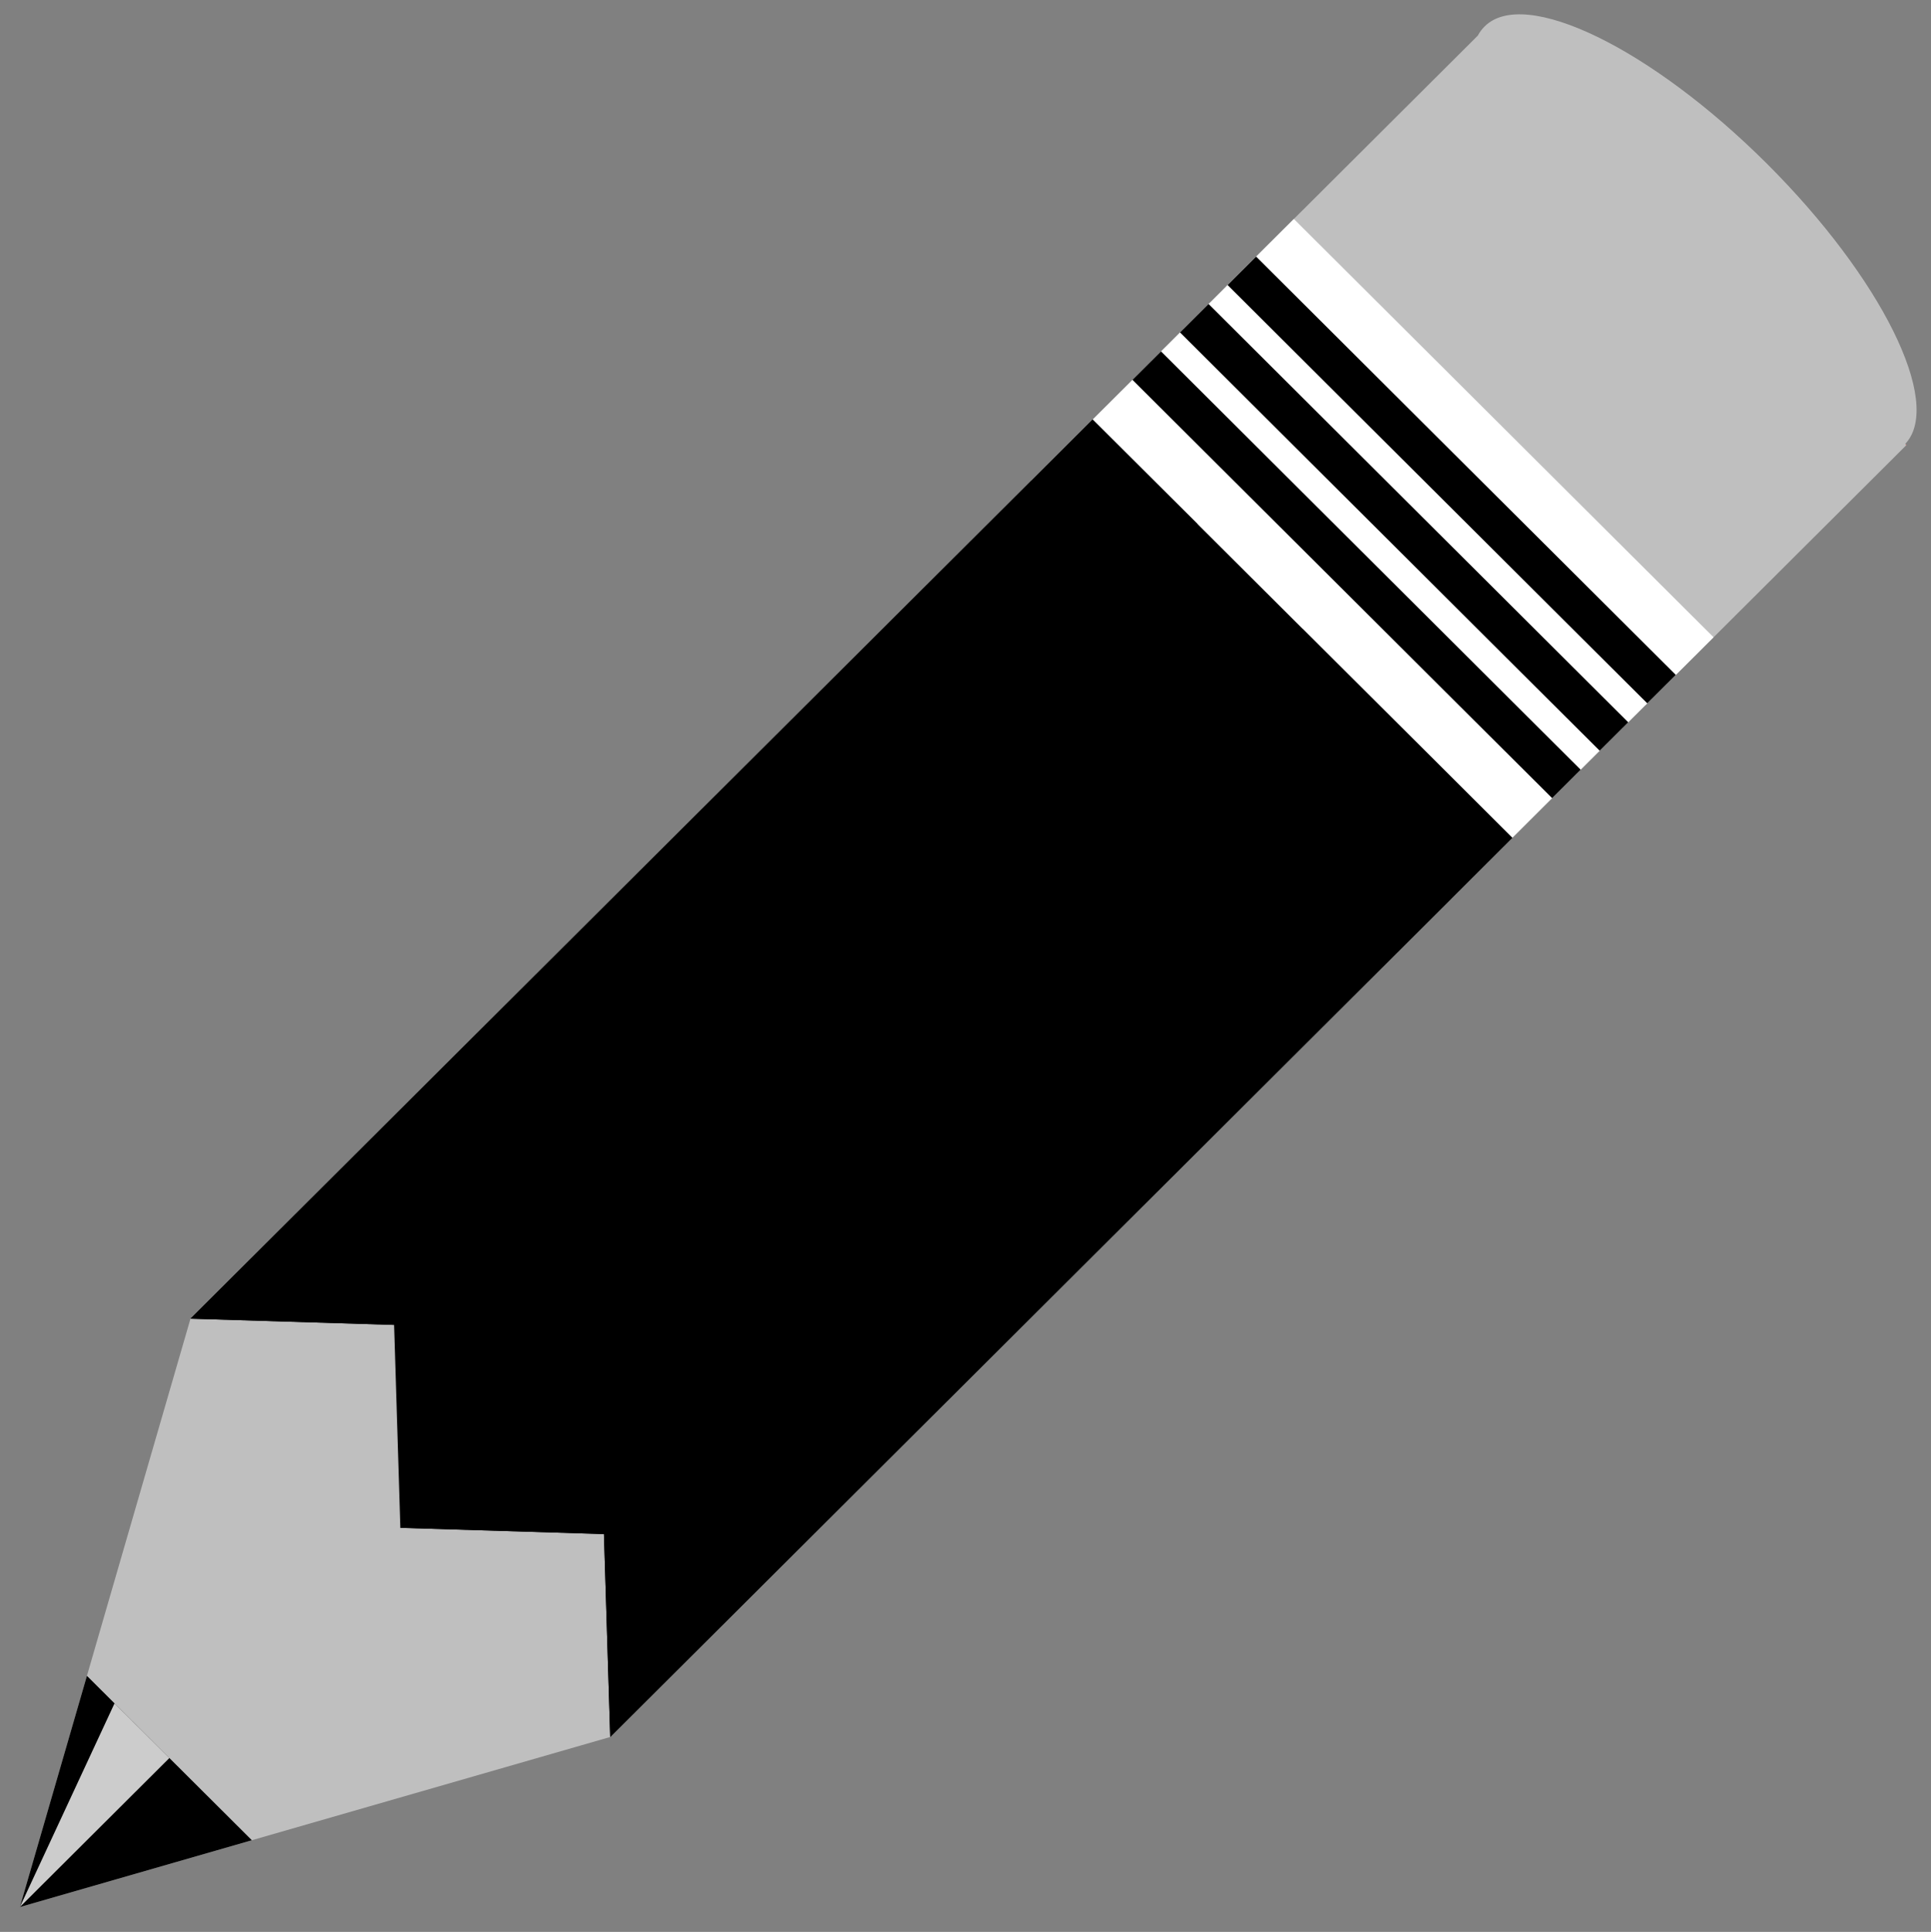 <?xml version="1.0"?><svg width="388.742" height="388.875" xmlns="http://www.w3.org/2000/svg" xmlns:xlink="http://www.w3.org/1999/xlink">
 <rect width="100%" height="100%" fill="#808080" stroke="none"/>
 <title>pencil</title>
 <defs>
  <linearGradient id="linearGradient3401">
   <stop id="stop3403" offset="0" stop-color="#ff9191"/>
   <stop id="stop3405" offset="1" stop-color="#ff9191"/>
  </linearGradient>
  <linearGradient id="linearGradient3316">
   <stop offset="0" id="stop3318" stop-color="#ffffff"/>
   <stop offset="1" id="stop3320" stop-opacity="0" stop-color="#ffffff"/>
  </linearGradient>
  <linearGradient id="linearGradient3706">
   <stop offset="0" id="stop3708" stop-opacity="0.827" stop-color="#ffffff"/>
   <stop offset="1" id="stop3710" stop-opacity="0" stop-color="#ffffff"/>
  </linearGradient>
  <linearGradient id="linearGradient4497">
   <stop offset="0" id="stop4499" stop-color="#ffae2c"/>
   <stop offset="1" id="stop4501" stop-color="#ff9e00"/>
  </linearGradient>
  <linearGradient id="linearGradient4254">
   <stop offset="0" id="stop4256" stop-color="#ff9191"/>
   <stop offset="1" id="stop4258" stop-color="#b55858"/>
  </linearGradient>
  <linearGradient id="linearGradient3800">
   <stop offset="0" id="stop3802" stop-color="#ffffff"/>
   <stop offset="1" id="stop3804" stop-opacity="0" stop-color="#ffffff"/>
  </linearGradient>
  <linearGradient id="linearGradient3707">
   <stop offset="0" id="stop3687" stop-color="#ffffff"/>
   <stop offset="1" id="stop3711" stop-color="#ffdd7c"/>
  </linearGradient>
  <linearGradient id="linearGradient3692">
   <stop offset="0" id="stop3694" stop-color="#ff9e00"/>
   <stop id="stop3705" offset="0.5" stop-color="#ffffff"/>
   <stop offset="1" id="stop3696" stop-color="#ff9e00"/>
  </linearGradient>
  <linearGradient xlink:href="#linearGradient3800" id="linearGradient3806" x1="167.156" y1="298.179" x2="167.156" y2="311.577" gradientUnits="userSpaceOnUse"/>
  <linearGradient xlink:href="#linearGradient4254" id="linearGradient4260" x1="148.703" y1="318.687" x2="185.484" y2="318.687" gradientUnits="userSpaceOnUse"/>
  <linearGradient xlink:href="#linearGradient4254" id="linearGradient4396" gradientUnits="userSpaceOnUse" x1="148.703" y1="318.687" x2="185.484" y2="318.687" gradientTransform="matrix(1,0,0,-1,0,1052.362)"/>
  <linearGradient xlink:href="#linearGradient4254" id="linearGradient4399" gradientUnits="userSpaceOnUse" gradientTransform="translate(0,-1.7382813e-5)" x1="148.703" y1="318.687" x2="185.484" y2="318.687"/>
  <linearGradient xlink:href="#linearGradient4254" id="linearGradient4465" gradientUnits="userSpaceOnUse" x1="148.703" y1="318.687" x2="185.484" y2="318.687"/>
  <linearGradient xlink:href="#linearGradient4254" id="linearGradient4481" gradientUnits="userSpaceOnUse" x1="148.703" y1="318.687" x2="185.484" y2="318.687" gradientTransform="matrix(0.65,0,0,0.65,239.123,164.452)"/>
  <linearGradient xlink:href="#linearGradient3707" id="linearGradient4495" x1="335.914" y1="425.205" x2="359.77" y2="425.205" gradientUnits="userSpaceOnUse"/>
  <linearGradient xlink:href="#linearGradient4497" id="linearGradient4503" x1="335.917" y1="414.394" x2="359.76" y2="414.394" gradientUnits="userSpaceOnUse"/>
  <linearGradient xlink:href="#linearGradient4254" id="linearGradient4569" gradientUnits="userSpaceOnUse" gradientTransform="matrix(0.65,0,0,0.65,239.123,164.452)" x1="148.703" y1="318.687" x2="185.484" y2="318.687"/>
  <linearGradient xlink:href="#linearGradient4254" id="linearGradient4590" gradientUnits="userSpaceOnUse" gradientTransform="matrix(0.65,0,0,0.65,239.123,164.452)" x1="148.703" y1="318.687" x2="185.484" y2="318.687"/>
  <linearGradient xlink:href="#linearGradient3707" id="linearGradient4592" gradientUnits="userSpaceOnUse" x1="335.914" y1="425.205" x2="359.77" y2="425.205"/>
  <linearGradient xlink:href="#linearGradient4497" id="linearGradient4594" gradientUnits="userSpaceOnUse" x1="335.917" y1="414.394" x2="359.76" y2="414.394"/>
  <linearGradient xlink:href="#linearGradient3706" id="linearGradient2322" gradientUnits="userSpaceOnUse" x1="335.719" y1="414.359" x2="353.75" y2="414.359" gradientTransform="matrix(3.573,-1.5578977e-3,-1.5578977e-3,3.573,-872.347,-1020.083)"/>
  <linearGradient xlink:href="#linearGradient3707" id="linearGradient2332" gradientUnits="userSpaceOnUse" x1="331.717" y1="437.795" x2="365.748" y2="437.795" gradientTransform="matrix(3.573,-1.5578977e-3,-1.5578977e-3,3.573,-872.347,-1020.083)"/>
  <linearGradient xlink:href="#linearGradient4254" id="linearGradient2339" gradientUnits="userSpaceOnUse" gradientTransform="matrix(3.315,-1.4454678e-3,-1.4454678e-3,3.315,-180.478,-785.117)" x1="148.703" y1="318.687" x2="185.484" y2="318.687"/>
  <linearGradient xlink:href="#linearGradient3316" id="linearGradient3322" x1="349.152" y1="707.902" x2="373.044" y2="707.902" gradientUnits="userSpaceOnUse"/>
  <linearGradient xlink:href="#linearGradient3706" id="linearGradient3326" gradientUnits="userSpaceOnUse" gradientTransform="matrix(3.573,-1.5578977e-3,-1.5578977e-3,3.573,-872.347,-1100.083)" x1="335.719" y1="414.359" x2="353.75" y2="414.359"/>
  <linearGradient xlink:href="#linearGradient3706" id="linearGradient3386" gradientUnits="userSpaceOnUse" gradientTransform="matrix(3.573,1.5578977e-3,-1.5578977e-3,-3.573,-872.347,2152.445)" x1="335.719" y1="414.359" x2="353.75" y2="414.359"/>
  <linearGradient xlink:href="#linearGradient4254" id="linearGradient3393" gradientUnits="userSpaceOnUse" gradientTransform="matrix(3.573,-1.5578977e-3,-1.5578977e-3,3.573,-872.347,-1100.083)" x1="335.719" y1="414.359" x2="353.75" y2="414.359"/>
  <linearGradient xlink:href="#linearGradient4254" id="linearGradient3430" gradientUnits="userSpaceOnUse" gradientTransform="matrix(3.315,-1.4454678e-3,-1.4454678e-3,3.315,-180.478,-785.117)" x1="148.703" y1="318.687" x2="185.484" y2="318.687"/>
  <linearGradient xlink:href="#linearGradient3707" id="linearGradient3432" gradientUnits="userSpaceOnUse" gradientTransform="matrix(3.573,-1.5578977e-3,-1.5578977e-3,3.573,-872.347,-1020.083)" x1="331.717" y1="437.795" x2="365.748" y2="437.795"/>
  <linearGradient xlink:href="#linearGradient3706" id="linearGradient3434" gradientUnits="userSpaceOnUse" gradientTransform="matrix(3.573,-1.5578977e-3,-1.5578977e-3,3.573,-872.347,-1020.083)" x1="335.719" y1="414.359" x2="353.75" y2="414.359"/>
  <linearGradient xlink:href="#linearGradient3316" id="linearGradient3436" gradientUnits="userSpaceOnUse" x1="349.152" y1="707.902" x2="373.044" y2="707.902"/>
  <linearGradient xlink:href="#linearGradient3316" id="linearGradient4267" gradientUnits="userSpaceOnUse" x1="349.152" y1="707.902" x2="373.044" y2="707.902" gradientTransform="translate(15.365,6.293)"/>
  <linearGradient xlink:href="#linearGradient3706" id="linearGradient4270" gradientUnits="userSpaceOnUse" gradientTransform="matrix(3.573,-1.5578977e-3,-1.5578977e-3,3.573,-856.982,-1013.79)" x1="335.719" y1="414.359" x2="353.75" y2="414.359"/>
  <linearGradient xlink:href="#linearGradient3707" id="linearGradient4279" gradientUnits="userSpaceOnUse" gradientTransform="matrix(3.573,-1.5578977e-3,-1.5578977e-3,3.573,-856.982,-1013.79)" x1="331.717" y1="437.795" x2="365.748" y2="437.795"/>
  <linearGradient xlink:href="#linearGradient4254" id="linearGradient4286" gradientUnits="userSpaceOnUse" gradientTransform="matrix(3.315,-1.4454678e-3,-1.4454678e-3,3.315,-165.112,-778.824)" x1="148.703" y1="318.687" x2="185.484" y2="318.687"/>
  <linearGradient xlink:href="#linearGradient4254" id="linearGradient4306" gradientUnits="userSpaceOnUse" gradientTransform="matrix(3.315,-1.4454678e-3,-1.4454678e-3,3.315,-165.112,-778.824)" x1="148.703" y1="318.687" x2="185.484" y2="318.687"/>
  <linearGradient xlink:href="#linearGradient3707" id="linearGradient4308" gradientUnits="userSpaceOnUse" gradientTransform="matrix(3.573,-1.5578977e-3,-1.5578977e-3,3.573,-856.982,-1013.79)" x1="331.717" y1="437.795" x2="365.748" y2="437.795"/>
  <linearGradient xlink:href="#linearGradient3706" id="linearGradient4310" gradientUnits="userSpaceOnUse" gradientTransform="matrix(3.573,-1.5578977e-3,-1.5578977e-3,3.573,-856.982,-1013.79)" x1="335.719" y1="414.359" x2="353.75" y2="414.359"/>
  <linearGradient xlink:href="#linearGradient3706" id="linearGradient4314" gradientUnits="userSpaceOnUse" gradientTransform="matrix(3.573,-1.5578977e-3,-1.5578977e-3,3.573,-856.982,-1013.79)" x1="335.719" y1="414.359" x2="353.75" y2="414.359"/>
  <linearGradient xlink:href="#linearGradient3707" id="linearGradient4323" gradientUnits="userSpaceOnUse" gradientTransform="matrix(3.573,-1.5578977e-3,-1.5578977e-3,3.573,-856.982,-1013.79)" x1="331.717" y1="437.795" x2="365.748" y2="437.795"/>
  <linearGradient xlink:href="#linearGradient4254" id="linearGradient4330" gradientUnits="userSpaceOnUse" gradientTransform="matrix(3.315,-1.4454678e-3,-1.4454678e-3,3.315,-165.112,-778.824)" x1="148.703" y1="318.687" x2="185.484" y2="318.687"/>
  <linearGradient xlink:href="#linearGradient3706" id="linearGradient7803" x1="0.404" y1="0.42" x2="0.583" y2="0.601"/>
  <linearGradient xlink:href="#linearGradient3707" id="linearGradient7812" x1="0.289" y1="0.43" x2="0.57" y2="0.711"/>
  <linearGradient xlink:href="#linearGradient4254" id="linearGradient7819" x1="0.239" y1="0.153" x2="0.848" y2="0.76"/>
 </defs>
 <g>
  <title>Layer 1</title>
  <g id="layer1" display="inline"/>
  <g externalResourcesRequired="false" id="layer2" display="inline">
   <g externalResourcesRequired="false" id="g7826">
    <path id="path4217" d="m355.683,32.922c-23.321,-23.241 -48.78,-35.592 -56.789,-27.611c-0.543,0.542 -1.018,1.153 -1.376,1.849l-50.745,50.571l7.66,7.633l29.801,29.698l9.575,9.542l37.46,37.332l52.42,-52.24c-0.029,-0.094 -0.03,-0.203 -0.06,-0.298l-0.06,-0.06c0.018,-0.019 0.042,-0.04 0.06,-0.06c7.549,-8.23 -4.846,-33.335 -27.946,-56.355l0,0z" stroke-dashoffset="0" stroke-miterlimit="4" marker-end="none" marker-mid="none" marker-start="none" stroke-linejoin="round" stroke-linecap="round" stroke-width="5.164" fill-rule="nonzero" fill="#bfbfbf"/>
    <path id="path4235" d="m260.477,44.074l-47.454,47.291l-5.445,5.427l7.66,7.633l76.835,76.571l52.899,-52.717l-42.247,-42.102l-34.588,-34.469l-7.66,-7.633z" stroke-dashoffset="0" stroke-miterlimit="4" marker-end="none" marker-mid="none" marker-start="none" stroke-linejoin="round" stroke-linecap="round" stroke-width="5.164" fill-rule="nonzero" fill="#ffffff"/>
    <path id="path4143" d="m327.797,145.394l-84.495,-84.205l-3.83,3.817l-1.915,1.908l84.495,84.205l1.915,-1.908l3.83,-3.817z" stroke-dashoffset="0" stroke-miterlimit="4" marker-end="none" marker-mid="none" marker-start="none" stroke-linejoin="round" stroke-linecap="round" stroke-width="5.164" fill-rule="nonzero" fill="#000000"/>
    <path id="path4147" d="m337.372,135.852l-84.495,-84.205l-3.83,3.817l-1.915,1.908l84.495,84.205l1.915,-1.908l3.83,-3.817z" stroke-dashoffset="0" stroke-miterlimit="4" marker-end="none" marker-mid="none" marker-start="none" stroke-linejoin="round" stroke-linecap="round" stroke-width="5.164" fill-rule="nonzero" fill="#000000"/>
    <path id="path4163" d="m318.223,154.936l-84.495,-84.205l-3.83,3.817l-1.915,1.908l84.495,84.205l1.915,-1.908l3.83,-3.817z" stroke-dashoffset="0" stroke-miterlimit="4" marker-end="none" marker-mid="none" marker-start="none" stroke-linejoin="round" stroke-linecap="round" stroke-width="5.164" fill-rule="nonzero" fill="#000000"/>
    <path id="path4106" d="m219.965,84.447l-181.616,180.993l-34.348,118.435l10.771,-3.101l108.072,-31.13l181.616,-180.993l-16.396,-16.34l-5.745,-5.725l-15.319,-15.267l-1.915,-1.908l-5.745,-5.725l-1.915,-1.908l-15.319,-15.266l-5.745,-5.725l-8.737,-8.707l-7.66,-7.633z" stroke-dashoffset="0" stroke-miterlimit="4" marker-end="none" marker-mid="none" marker-start="none" stroke-linejoin="round" stroke-linecap="round" stroke-width="5.164" fill-rule="nonzero" fill="#bfbfbf"/>
    <path id="path3990" d="m50.701,370.424l-16.601,-16.544l-16.602,-16.544l-13.498,46.54l46.701,-13.451z" stroke-dashoffset="0" stroke-miterlimit="4" marker-end="none" marker-mid="none" marker-start="none" stroke-linejoin="round" stroke-linecap="round" stroke-width="5.164" fill-rule="nonzero" fill="#000000"/>
    <path id="path4089" d="m383.629,89.397c0.03,0.095 0.031,0.204 0.06,0.298l0.12,-0.119l-0.179,-0.179z" stroke-dashoffset="0" stroke-miterlimit="4" marker-end="none" marker-mid="none" marker-start="none" stroke-linejoin="round" stroke-linecap="round" stroke-width="5.164" fill-rule="nonzero" fill="#ff9191"/>
    <path id="path3424" d="m219.965,84.447l-181.616,180.993l40.987,1.256l1.26,40.847l40.987,1.256l1.26,40.847l181.616,-180.993l-21.124,-21.051l-21.124,-21.051l-21.124,-21.051l-21.124,-21.051z" stroke-dashoffset="0" stroke-miterlimit="4" marker-end="none" marker-mid="none" marker-start="none" stroke-linejoin="round" stroke-linecap="round" stroke-width="5.164" fill-rule="nonzero" fill="#000000"/>
    <path id="path3426" d="m219.965,84.447l-181.616,180.993l40.987,1.256l161.753,-161.197l-21.124,-21.051z" stroke-dashoffset="0" stroke-miterlimit="4" marker-end="none" marker-mid="none" marker-start="none" stroke-linejoin="round" stroke-linecap="round" stroke-width="5.164" fill-rule="nonzero" fill="#000000"/>
    <path id="path3428" d="m121.583,308.798l1.26,40.847l181.616,-180.993l-21.124,-21.051l-161.753,161.197z" stroke-dashoffset="0" stroke-miterlimit="4" marker-end="none" marker-mid="none" marker-start="none" stroke-linejoin="round" stroke-linecap="round" stroke-width="5.164" fill-rule="nonzero" fill="#000000"/>
    <path id="path3430" d="m80.596,307.542l40.987,1.256l161.753,-161.197l-21.124,-21.051l-181.616,180.993z" stroke-dashoffset="0" stroke-miterlimit="4" marker-end="none" marker-mid="none" marker-start="none" stroke-linejoin="round" stroke-linecap="round" stroke-width="5.164" fill-rule="nonzero" fill="#000000"/>
    <path id="path4288" d="m34.099,353.879l-11.045,-11.002l-19.054,40.998l30.099,-29.996z" stroke-dashoffset="0" stroke-miterlimit="4" marker-end="none" marker-mid="none" marker-start="none" stroke-linejoin="round" stroke-linecap="round" stroke-width="5.164" fill-rule="nonzero" fill="#ffffff" opacity="0.8"/>
   </g>
  </g>
 </g>
</svg>